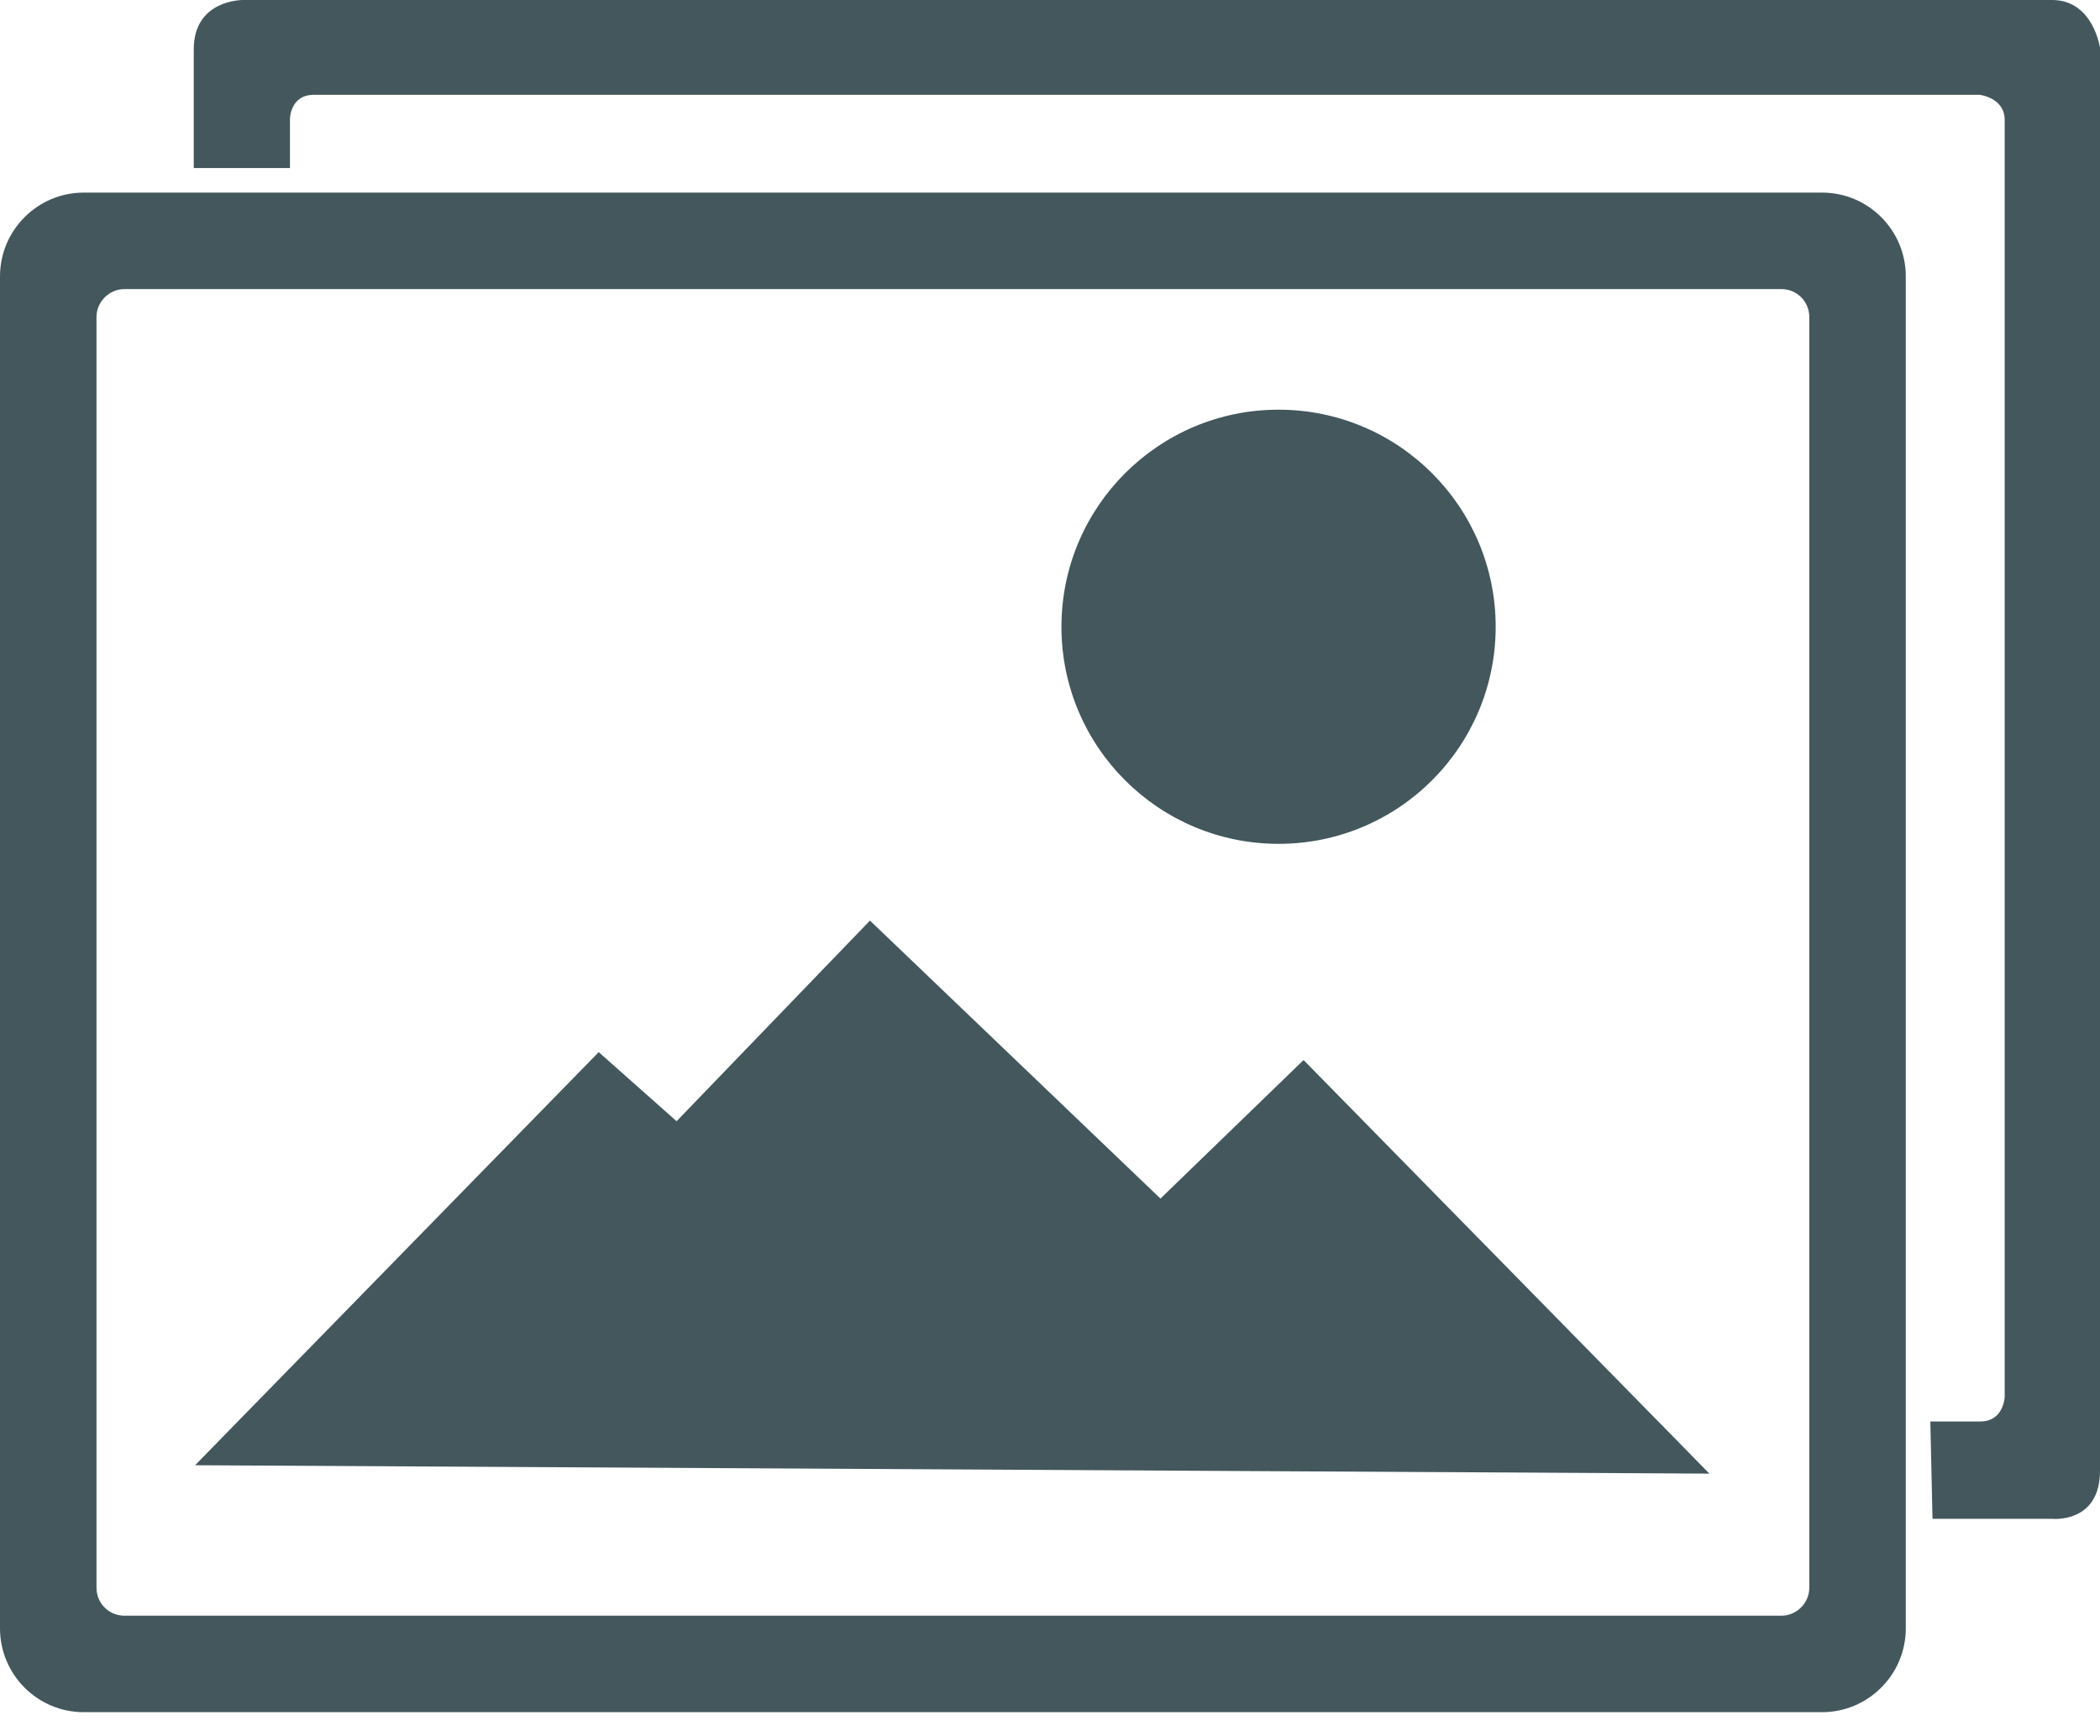 <?xml version="1.0" encoding="UTF-8" standalone="no"?>
<svg width="75px" height="62px" viewBox="0 0 75 62" version="1.1" xmlns="http://www.w3.org/2000/svg" xmlns:xlink="http://www.w3.org/1999/xlink">
    <!-- Generator: Sketch 3.7.1 (28215) - http://www.bohemiancoding.com/sketch -->
    <title>Combined Shape</title>
    <desc>Created with Sketch.</desc>
    <defs></defs>
    <g id="Page-1" stroke="none" stroke-width="1" fill="none" fill-rule="evenodd">
        <path d="M0,9.875 C0,8.221 1.344,6.88 2.99,6.88 L65.074,6.88 C66.725,6.88 68.064,8.222 68.064,9.875 L68.064,58.163 C68.064,59.818 66.72,61.159 65.074,61.159 L2.99,61.159 C1.339,61.159 0,59.817 0,58.163 L0,9.875 Z M3.446,11.327 C3.446,10.774 3.904,10.326 4.444,10.326 L63.62,10.326 C64.171,10.326 64.618,10.765 64.618,11.327 L64.618,56.712 C64.618,57.265 64.161,57.713 63.62,57.713 L4.444,57.713 C3.893,57.713 3.446,57.274 3.446,56.712 L3.446,11.327 Z M45.663,30.142 C49.946,30.142 53.417,26.671 53.417,22.388 C53.417,18.106 49.946,14.634 45.663,14.634 C41.381,14.634 37.909,18.106 37.909,22.388 C37.909,26.671 41.381,30.142 45.663,30.142 Z M6.967,52.338 L21.383,37.582 L24.164,40.05 L31.07,32.883 L41.445,42.813 L46.556,37.865 L61.051,52.638 L6.967,52.338 Z M69.018,54.252 L73.282,54.252 C73.282,54.252 75,54.435 75,52.534 C75,50.633 75,1.71 75,1.71 C75,1.71 74.761,1.4433053e-05 73.29,1.44128915e-05 C71.819,1.43927299e-05 8.68,1.44128915e-05 8.68,1.44128915e-05 C8.68,1.44128915e-05 6.92,-0.023 6.92,1.761 C6.92,3.545 6.92,6.002 6.92,6.002 L10.356,6.002 L10.356,4.242 C10.356,4.242 10.362,3.386 11.212,3.386 C12.062,3.386 70.695,3.386 70.695,3.386 C70.695,3.386 71.596,3.482 71.596,4.287 C71.596,5.093 71.596,49.902 71.596,49.902 C71.596,49.902 71.563,50.776 70.722,50.776 C69.882,50.776 68.941,50.776 68.941,50.776 L69.018,54.252 Z" id="Combined-Shape" fill="#43575D"></path>
    </g>
</svg>